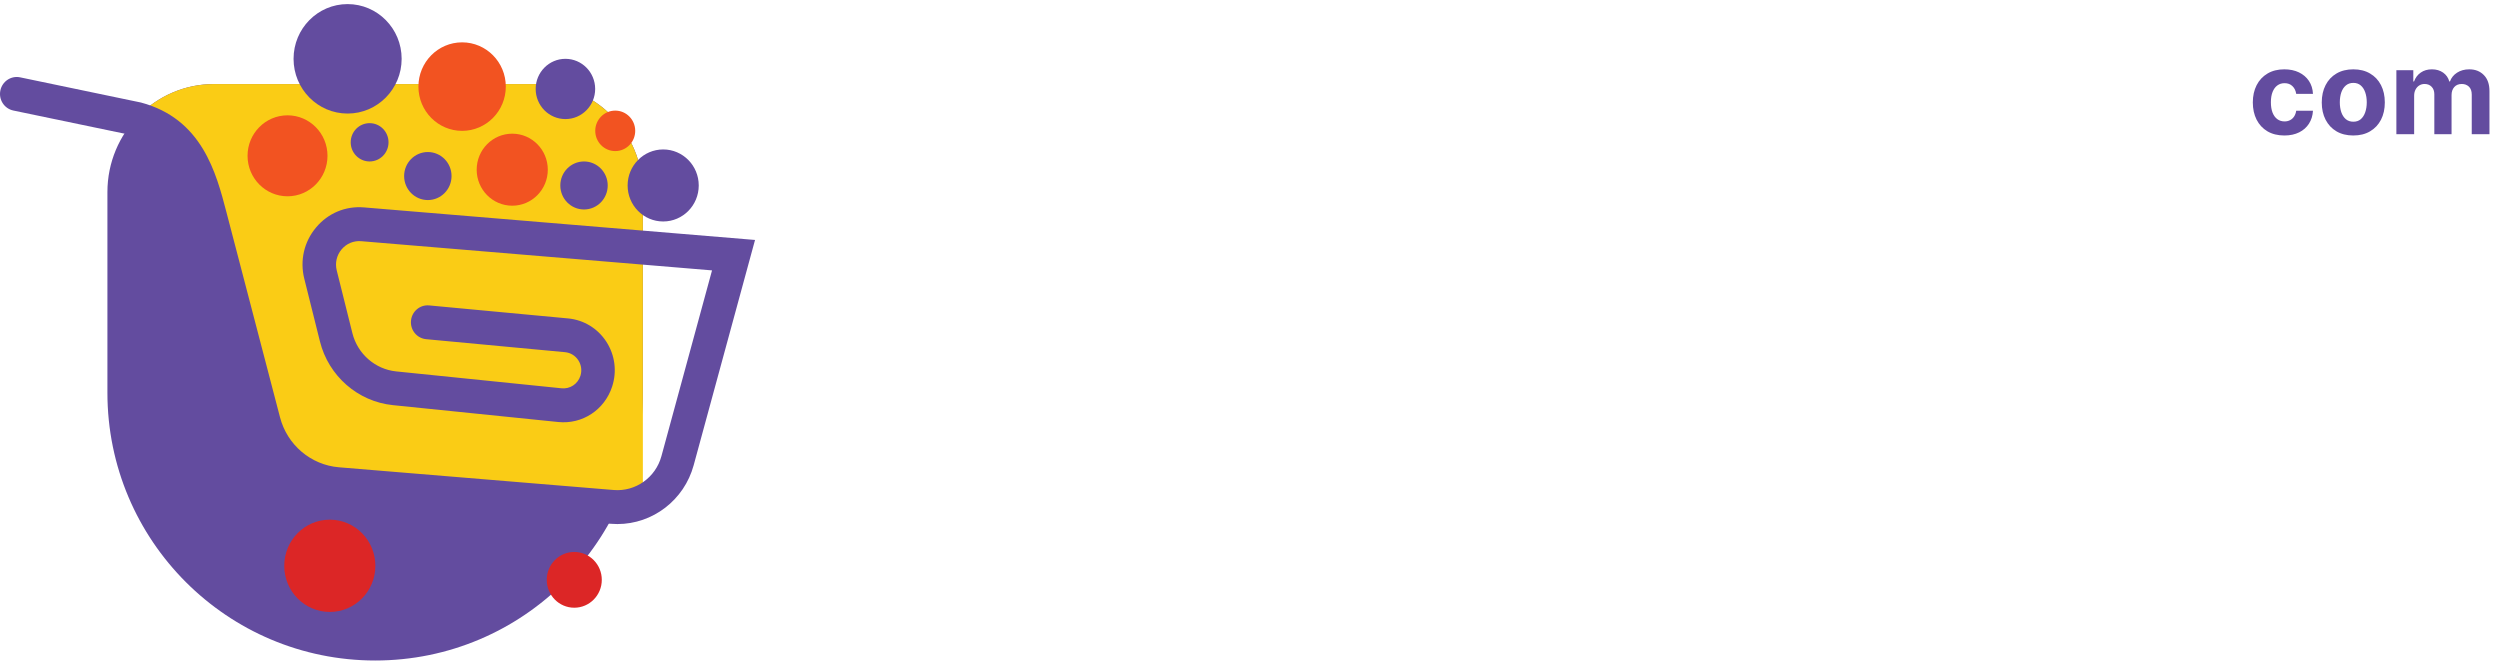 <svg width="149" height="40" viewBox="0 0 149 40" fill="none" xmlns="http://www.w3.org/2000/svg">
<path d="M22.36 39.366C31.172 39.366 38.317 32.222 38.317 23.409V11.449C38.317 7.892 35.47 5.009 31.959 5.009H12.76C9.249 5.009 6.402 7.892 6.402 11.449V23.409C6.402 32.222 13.547 39.366 22.36 39.366Z" fill="#634C9F"/>
<path d="M15.029 24.102C15.361 25.617 16.359 27.637 17.522 27.974C24.206 30.282 31.306 30.2 38.315 30.297V11.449C38.315 7.892 35.469 5.009 31.957 5.009H12.759C10.862 5.009 9.161 5.851 7.996 7.185C13.5 10.578 13.309 18.084 15.029 24.102Z" fill="#FACC15"/>
<path d="M36.798 31.234C36.67 31.234 36.541 31.228 36.412 31.218L20.038 29.864C17.526 29.656 15.406 27.859 14.762 25.392L11.569 13.171C11.003 10.998 10.418 8.751 7.917 8.07L0.797 6.588C0.257 6.476 -0.09 5.942 0.021 5.395C0.132 4.849 0.66 4.497 1.198 4.609L8.399 6.11C12.046 7.082 12.885 10.303 13.498 12.656L13.539 12.813L16.69 24.875C17.119 26.517 18.529 27.712 20.2 27.85L36.575 29.204C37.877 29.312 39.073 28.464 39.42 27.19L42.437 16.115L21.528 14.375C21.076 14.338 20.649 14.517 20.356 14.867C20.063 15.218 19.959 15.674 20.07 16.119L21.003 19.857C21.312 21.092 22.36 22.008 23.612 22.136L33.469 23.142C33.973 23.194 34.433 22.89 34.591 22.405C34.693 22.09 34.649 21.751 34.469 21.474C34.29 21.197 34.001 21.02 33.675 20.99L25.397 20.215C24.848 20.163 24.445 19.671 24.495 19.116C24.546 18.56 25.029 18.151 25.581 18.203L33.859 18.978C34.793 19.066 35.623 19.572 36.138 20.366C36.652 21.161 36.779 22.134 36.485 23.037C36.032 24.43 34.708 25.3 33.27 25.152L23.412 24.146C21.328 23.933 19.583 22.409 19.069 20.352L18.136 16.614C17.865 15.529 18.119 14.416 18.834 13.562C19.548 12.707 20.589 12.27 21.691 12.361L45 14.301L41.343 27.727C40.776 29.809 38.9 31.233 36.798 31.234Z" fill="#634C9F"/>
<path d="M22.372 33.722C22.372 35.241 21.156 36.472 19.656 36.472C18.157 36.472 16.941 35.241 16.941 33.722C16.941 32.203 18.157 30.972 19.656 30.972C21.156 30.972 22.372 32.203 22.372 33.722Z" fill="#DC2626"/>
<path d="M35.867 34.558C35.867 35.476 35.132 36.22 34.226 36.22C33.32 36.22 32.586 35.476 32.586 34.558C32.586 33.641 33.32 32.897 34.226 32.897C35.132 32.897 35.867 33.641 35.867 34.558Z" fill="#DC2626"/>
<path d="M19.519 9.286C19.519 10.619 18.453 11.699 17.137 11.699C15.821 11.699 14.754 10.619 14.754 9.286C14.754 7.953 15.821 6.873 17.137 6.873C18.453 6.873 19.519 7.953 19.519 9.286Z" fill="#F25321"/>
<path d="M23.938 3.506C23.938 5.307 22.496 6.768 20.717 6.768C18.938 6.768 17.496 5.307 17.496 3.506C17.496 1.704 18.938 0.244 20.717 0.244C22.496 0.244 23.938 1.704 23.938 3.506Z" fill="#634C9F"/>
<path d="M23.156 8.482C23.156 9.112 22.651 9.623 22.029 9.623C21.407 9.623 20.902 9.112 20.902 8.482C20.902 7.851 21.407 7.34 22.029 7.34C22.651 7.34 23.156 7.851 23.156 8.482Z" fill="#634C9F"/>
<path d="M30.146 5.161C30.146 6.618 28.98 7.799 27.542 7.799C26.103 7.799 24.938 6.618 24.938 5.161C24.938 3.704 26.103 2.524 27.542 2.524C28.98 2.524 30.146 3.704 30.146 5.161Z" fill="#F25321"/>
<path d="M32.649 10.114C32.649 11.299 31.7 12.26 30.53 12.26C29.359 12.26 28.41 11.299 28.41 10.114C28.41 8.928 29.359 7.967 30.53 7.967C31.7 7.967 32.649 8.928 32.649 10.114Z" fill="#F25321"/>
<path d="M41.645 11.054C41.645 12.239 40.696 13.2 39.526 13.2C38.355 13.2 37.406 12.239 37.406 11.054C37.406 9.868 38.355 8.907 39.526 8.907C40.696 8.907 41.645 9.868 41.645 11.054Z" fill="#634C9F"/>
<path d="M26.912 10.492C26.912 11.283 26.279 11.924 25.499 11.924C24.719 11.924 24.086 11.283 24.086 10.492C24.086 9.702 24.719 9.061 25.499 9.061C26.279 9.061 26.912 9.702 26.912 10.492Z" fill="#634C9F"/>
<path d="M35.472 5.301C35.472 6.293 34.678 7.097 33.699 7.097C32.72 7.097 31.926 6.293 31.926 5.301C31.926 4.31 32.72 3.506 33.699 3.506C34.678 3.506 35.472 4.31 35.472 5.301Z" fill="#634C9F"/>
<path d="M36.22 11.054C36.22 11.844 35.588 12.485 34.807 12.485C34.027 12.485 33.395 11.844 33.395 11.054C33.395 10.264 34.027 9.623 34.807 9.623C35.588 9.623 36.22 10.264 36.22 11.054Z" fill="#634C9F"/>
<path d="M37.859 7.799C37.859 8.465 37.326 9.005 36.668 9.005C36.01 9.005 35.477 8.465 35.477 7.799C35.477 7.132 36.01 6.592 36.668 6.592C37.326 6.592 37.859 7.132 37.859 7.799Z" fill="#F25321"/>
<path d="M136.148 8.075C135.757 8.075 135.42 7.992 135.138 7.826C134.858 7.659 134.643 7.427 134.492 7.13C134.343 6.833 134.268 6.492 134.268 6.106C134.268 5.715 134.344 5.372 134.495 5.077C134.647 4.78 134.863 4.549 135.143 4.383C135.424 4.216 135.757 4.132 136.143 4.132C136.476 4.132 136.768 4.193 137.018 4.314C137.268 4.435 137.466 4.604 137.612 4.823C137.758 5.042 137.838 5.299 137.853 5.594H136.854C136.826 5.403 136.751 5.25 136.63 5.134C136.511 5.016 136.354 4.957 136.16 4.957C135.996 4.957 135.853 5.002 135.73 5.092C135.609 5.179 135.515 5.308 135.447 5.477C135.379 5.646 135.345 5.851 135.345 6.091C135.345 6.335 135.378 6.542 135.444 6.712C135.512 6.883 135.607 7.013 135.73 7.103C135.853 7.192 135.996 7.237 136.16 7.237C136.281 7.237 136.39 7.212 136.486 7.162C136.584 7.113 136.664 7.04 136.727 6.946C136.792 6.85 136.834 6.735 136.854 6.601H137.853C137.836 6.892 137.757 7.149 137.614 7.371C137.473 7.591 137.279 7.764 137.03 7.888C136.782 8.012 136.487 8.075 136.148 8.075ZM140.256 8.075C139.87 8.075 139.536 7.993 139.254 7.828C138.974 7.663 138.758 7.432 138.606 7.137C138.453 6.841 138.377 6.497 138.377 6.106C138.377 5.711 138.453 5.367 138.606 5.072C138.758 4.775 138.974 4.545 139.254 4.381C139.536 4.215 139.87 4.132 140.256 4.132C140.642 4.132 140.975 4.215 141.255 4.381C141.537 4.545 141.754 4.775 141.907 5.072C142.059 5.367 142.135 5.711 142.135 6.106C142.135 6.497 142.059 6.841 141.907 7.137C141.754 7.432 141.537 7.663 141.255 7.828C140.975 7.993 140.642 8.075 140.256 8.075ZM140.261 7.254C140.437 7.254 140.583 7.205 140.701 7.105C140.819 7.004 140.907 6.866 140.967 6.692C141.028 6.518 141.059 6.32 141.059 6.098C141.059 5.876 141.028 5.678 140.967 5.504C140.907 5.33 140.819 5.193 140.701 5.092C140.583 4.991 140.437 4.94 140.261 4.94C140.084 4.94 139.935 4.991 139.814 5.092C139.694 5.193 139.604 5.33 139.543 5.504C139.483 5.678 139.453 5.876 139.453 6.098C139.453 6.32 139.483 6.518 139.543 6.692C139.604 6.866 139.694 7.004 139.814 7.105C139.935 7.205 140.084 7.254 140.261 7.254ZM142.824 8V4.182H143.833V4.855H143.878C143.957 4.632 144.09 4.455 144.276 4.326C144.461 4.197 144.683 4.132 144.942 4.132C145.204 4.132 145.427 4.198 145.611 4.328C145.794 4.458 145.917 4.633 145.978 4.855H146.018C146.096 4.637 146.237 4.462 146.441 4.331C146.646 4.198 146.889 4.132 147.169 4.132C147.525 4.132 147.815 4.246 148.037 4.473C148.26 4.698 148.372 5.018 148.372 5.432V8H147.316V5.641C147.316 5.429 147.259 5.27 147.147 5.164C147.034 5.058 146.893 5.005 146.724 5.005C146.532 5.005 146.382 5.066 146.274 5.189C146.167 5.31 146.113 5.469 146.113 5.668V8H145.086V5.619C145.086 5.431 145.032 5.282 144.924 5.171C144.818 5.06 144.678 5.005 144.504 5.005C144.387 5.005 144.281 5.034 144.186 5.094C144.093 5.152 144.02 5.234 143.965 5.34C143.91 5.445 143.883 5.567 143.883 5.708V8H142.824Z" fill="#634C9F"/>
</svg>
